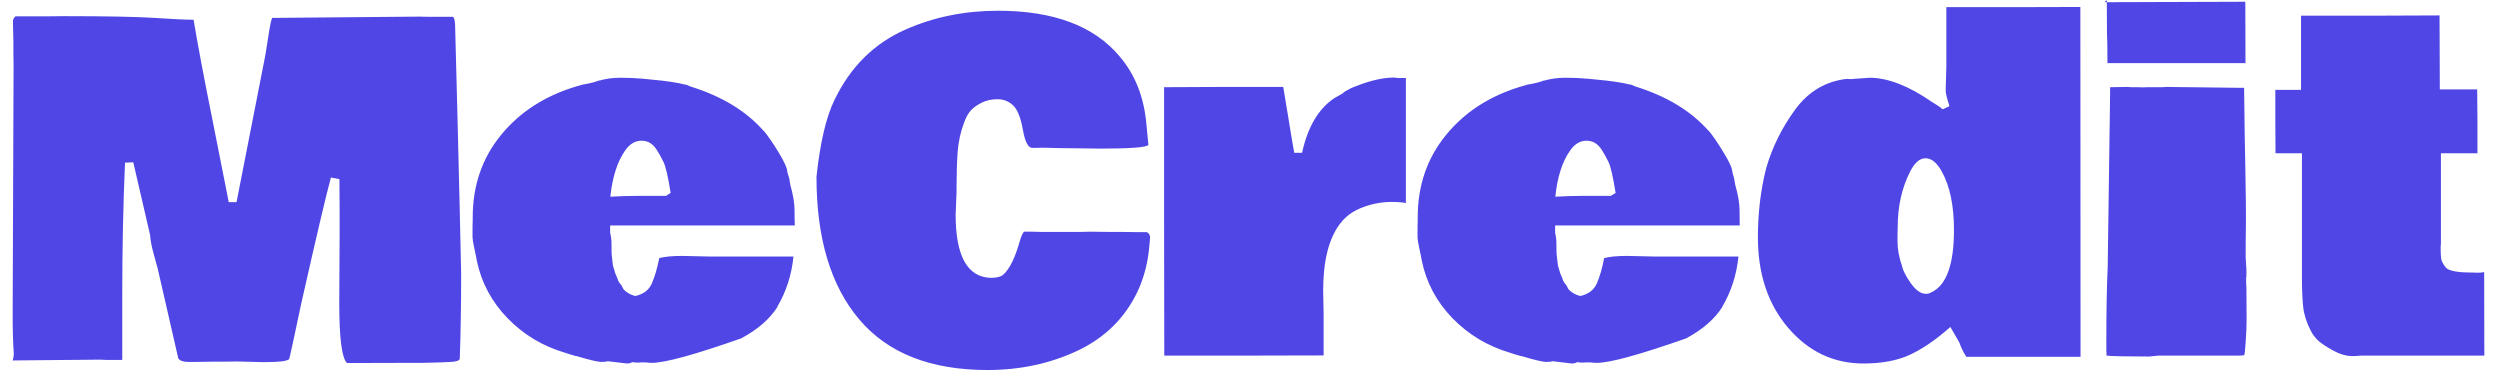 <svg
                      xmlns="http://www.w3.org/2000/svg"
                      version="1.1"
                      width="180"
                      height="27"
                      viewBox="0 0 2000 303"
                    >
                      <svg
                        viewBox="0 0 396 60"
                        data-background-color="#ffffff"
                        preserveAspectRatio="xMidYMid meet"
                        height="303"
                        width="2000"
                        xmlns="http://www.w3.org/2000/svg"
                      >
                        <svg
                          viewBox="0 0 395.52 59.202"
                          height="59.202"
                          width="395.52"
                        >
                          <svg
                            viewBox="0 0 395.52 59.202"
                            height="59.202"
                            width="395.52"
                          >
                            <svg
                              viewBox="0 0 395.52 59.202"
                              height="59.202"
                              width="395.52"
                            >
                              <svg
                                viewBox="0 0 395.52 59.202"
                                height="59.202"
                                width="395.52"
                                id="textblock"
                              >
                                <svg
                                  viewBox="0 0 395.52 59.202"
                                  height="59.202"
                                  width="395.52"
                                >
                                  <svg
                                    width="395.52"
                                    viewBox="3.17 -38.72 269.27 40.31"
                                    height="59.202"
                                    data-palette-color="#4f46e5"
                                  >
                                    <path
                                      d="M16.31-21.04L15.41-21Q15.11-14.09 15.11-6.79L15.11-6.79 15.11 0.49 13.33 0.49 12.72 0.46 4.05 0.54Q3.22 0.54 3.17 0.56L3.17 0.56Q3.17 0.54 3.27 0.15L3.27 0.15 3.27 0 3.3-0.1Q3.17-1.86 3.17-4.37L3.17-4.37 3.27-31.64 3.25-32.91 3.25-34.13 3.2-36.43Q3.2-36.67 3.47-36.94L3.47-36.94 6.81-36.94 8.76-36.96Q15.65-36.96 18.62-36.77 21.58-36.57 22.88-36.57L22.88-36.57Q23.58-32.37 24.98-25.44L24.98-25.44 26.71-16.7 27.56-16.7 30.69-32.67Q30.76-33.03 31.03-34.8 31.3-36.57 31.45-36.77L31.45-36.77 31.54-36.77 47.44-36.91 48.39-36.89 51.12-36.89Q51.34-36.79 51.37-35.99L51.37-35.99 51.61-26.76Q51.9-15.28 52.03-8.89L52.03-8.89Q52.03-3.96 51.88 0.37L51.88 0.37Q51.81 0.66 50.9 0.71L50.9 0.71 49.8 0.76Q48.49 0.81 47.85 0.81L47.85 0.81 46.58 0.81Q44.21 0.83 39.6 0.83L39.6 0.83Q38.75 0.07 38.75-5.71L38.75-5.71 38.79-13.38 38.79-15.36Q38.79-17.97 38.77-19.21L38.77-19.21 37.84-19.38Q37.04-16.43 34.74-6.23L34.74-6.23 34.52-5.25Q34.35-4.49 33.95-2.55 33.54-0.61 33.3 0.39L33.3 0.39Q33.01 0.73 30.71 0.73L30.71 0.73 30.4 0.73 27.66 0.66 26.17 0.68 25.02 0.68 23.1 0.71 22.41 0.71Q21.29 0.71 21.17 0.2L21.17 0.2 21.19 0.22 18.97-9.47Q18.87-9.84 18.53-11.07 18.19-12.3 18.14-13.13L18.14-13.13 16.31-21.04ZM67.06-29.96L67.04-29.93Q68.14-30.25 69.38-30.25 70.63-30.25 71.75-30.15L71.75-30.15 72.78-30.05Q75.19-29.83 76.49-29.49L76.49-29.49 76.49-29.52 77-29.3Q82.13-27.71 84.98-24.46L84.98-24.46 84.98-24.49Q85.64-23.71 86.61-22.13 87.57-20.56 87.57-19.95L87.57-19.95 87.77-19.29 87.89-18.58Q88.35-16.94 88.35-15.84 88.35-14.75 88.38-14.16L88.38-14.16 68.26-14.16 68.26-13.35Q68.41-12.79 68.41-12.18 68.41-11.57 68.42-11.22 68.43-10.86 68.48-10.53 68.53-10.21 68.54-10 68.55-9.79 68.65-9.51 68.75-9.23 68.76-9.13 68.77-9.03 68.91-8.74 69.04-8.45 69.13-8.19 69.21-7.93 69.46-7.69L69.46-7.69 69.46-7.71 69.72-7.2Q70.19-6.69 70.99-6.47L70.99-6.47Q72.34-6.76 72.81-7.86 73.29-8.96 73.61-10.6L73.61-10.6Q74.48-10.84 76.1-10.84L76.1-10.84 79.22-10.77 88.23-10.77Q87.94-7.79 86.47-5.3L86.47-5.3 86.5-5.3Q85.23-3.3 82.54-1.86L82.54-1.86Q74.95 0.81 72.8 0.81L72.8 0.81Q72.41 0.81 72.17 0.76L72.17 0.76 71.6 0.76 71.38 0.78 71.16 0.78Q70.97 0.78 70.68 0.73L70.68 0.73Q70.43 0.88 70.09 0.88L70.09 0.88 67.97 0.63Q67.8 0.71 67.27 0.71 66.75 0.71 64.52 0.05L64.52 0.05 64.52 0.07 63.94-0.1 63.35-0.29Q59.69-1.37 57.08-4.06 54.47-6.76 53.73-10.35L53.73-10.35Q53.66-10.79 53.46-11.68 53.27-12.57 53.27-12.89L53.27-12.89 53.27-14.06Q53.27-14.48 53.29-14.7L53.29-14.7 53.29-15.06Q53.29-20.24 56.37-24.01 59.45-27.78 64.62-29.32L64.62-29.32 65.21-29.49Q66.5-29.71 67.06-29.96L67.06-29.96ZM71.16-17.38L74.34-17.38 74.85-17.7Q74.44-20.34 74.07-21.08 73.7-21.83 73.36-22.36L73.36-22.36Q72.73-23.39 71.69-23.39 70.65-23.39 69.92-22.36L69.92-22.36Q68.63-20.56 68.28-17.29L68.28-17.29Q69.85-17.38 71.16-17.38L71.16-17.38ZM90.74-19.46L90.74-19.46Q91.33-25.02 92.7-27.83L92.7-27.83Q95.31-33.25 100.48-35.52L100.48-35.52Q105.1-37.55 110.52-37.55L110.52-37.55Q119.6-37.55 123.77-32.57L123.77-32.57Q126.29-29.61 126.68-25.22L126.68-25.22 126.9-22.92Q126.48-22.53 121.65-22.53L121.65-22.53 117.77-22.58 117.45-22.58 115.33-22.63 114.74-22.61 114.25-22.61Q113.57-22.61 113.22-24.61 112.86-26.61 112.14-27.26 111.42-27.91 110.47-27.91 109.52-27.91 108.8-27.56 108.08-27.22 107.61-26.75 107.15-26.27 106.83-25.39L106.83-25.39Q106.25-23.88 106.12-22.18 106-20.48 106-18.38L106-18.38 106-17.8 105.9-15.33Q105.9-8.59 109.71-8.45L109.71-8.45Q110.69-8.45 111.08-8.79L111.08-8.79Q112.13-9.72 112.91-12.52L112.91-12.52Q113.08-13.11 113.33-13.48L113.33-13.48 114.25-13.48 115.38-13.45 119.33-13.45 120.53-13.48 122.85-13.45 124.26-13.45 125.7-13.43 126.68-13.43Q126.97-13.4 127.09-12.92L127.09-12.92 127.02-12.11Q126.8-9.23 125.68-6.88L125.68-6.88Q123.6-2.59 119.15-0.5 114.69 1.59 109.37 1.59L109.37 1.59Q100.07 1.59 95.41-3.91 90.74-9.4 90.74-19.46ZM128.61-14.55L128.61-29.22 135.1-29.25 141.59-29.25 142.13-25.98Q142.69-22.53 142.79-22.07L142.79-22.07 143.64-22.07Q144.55-26.25 147.11-28L147.11-28 148.09-28.56Q148.16-28.71 148.97-29.1L148.97-29.1 148.87-29.08 149.43-29.3Q151.82-30.25 153.56-30.27L153.56-30.27Q153.92-30.27 154.05-30.22L154.05-30.22 154.95-30.22 154.95-16.6Q154.44-16.72 153.34-16.72 152.24-16.72 151.08-16.41 149.92-16.09 149.13-15.59 148.33-15.09 147.75-14.31L147.75-14.31Q145.94-11.89 145.94-7.06L145.94-7.06 145.99-4.49 145.99 0 137.3 0.02 128.63 0.02 128.61-14.55ZM170.01-29.96L169.99-29.93Q171.08-30.25 172.33-30.25 173.57-30.25 174.7-30.15L174.7-30.15 175.72-30.05Q178.14-29.83 179.43-29.49L179.43-29.49 179.43-29.52 179.95-29.3Q185.07-27.71 187.93-24.46L187.93-24.46 187.93-24.49Q188.59-23.71 189.55-22.13 190.52-20.56 190.52-19.95L190.52-19.95 190.71-19.29 190.83-18.58Q191.3-16.94 191.3-15.84 191.3-14.75 191.32-14.16L191.32-14.16 171.21-14.16 171.21-13.35Q171.35-12.79 171.35-12.18 171.35-11.57 171.36-11.22 171.38-10.86 171.43-10.53 171.47-10.21 171.49-10 171.5-9.79 171.6-9.51 171.69-9.23 171.71-9.13 171.72-9.03 171.85-8.74 171.99-8.45 172.07-8.19 172.16-7.93 172.4-7.69L172.4-7.69 172.4-7.71 172.67-7.2Q173.13-6.69 173.94-6.47L173.94-6.47Q175.28-6.76 175.76-7.86 176.24-8.96 176.55-10.6L176.55-10.6Q177.43-10.84 179.04-10.84L179.04-10.84 182.17-10.77 191.18-10.77Q190.88-7.79 189.42-5.3L189.42-5.3 189.44-5.3Q188.17-3.3 185.49-1.86L185.49-1.86Q177.9 0.81 175.75 0.81L175.75 0.81Q175.36 0.81 175.11 0.76L175.11 0.76 174.55 0.76 174.33 0.78 174.11 0.78Q173.92 0.78 173.62 0.73L173.62 0.73Q173.38 0.88 173.04 0.88L173.04 0.88 170.91 0.63Q170.74 0.71 170.22 0.71 169.69 0.71 167.47 0.05L167.47 0.05 167.47 0.07 166.88-0.1 166.3-0.29Q162.64-1.37 160.02-4.06 157.41-6.76 156.68-10.35L156.68-10.35Q156.61-10.79 156.41-11.68 156.22-12.57 156.22-12.89L156.22-12.89 156.22-14.06Q156.22-14.48 156.24-14.7L156.24-14.7 156.24-15.06Q156.24-20.24 159.32-24.01 162.39-27.78 167.57-29.32L167.57-29.32 168.15-29.49Q169.45-29.71 170.01-29.96L170.01-29.96ZM174.11-17.38L177.28-17.38 177.8-17.7Q177.38-20.34 177.02-21.08 176.65-21.83 176.31-22.36L176.31-22.36Q175.67-23.39 174.64-23.39 173.6-23.39 172.87-22.36L172.87-22.36Q171.57-20.56 171.23-17.29L171.23-17.29Q172.79-17.38 174.11-17.38L174.11-17.38ZM213.76-28.86L213.76-29 213.83-31.47 213.83-37.94 221.11-37.94 228.43-37.96Q228.43-37.96 228.45 0.15L228.45 0.15 216 0.15Q215.49-0.68 215.25-1.39L215.25-1.39 214.27-3.1Q211.93-1.03 209.86-0.07 207.8 0.88 204.8 0.88L204.8 0.88Q199.94 0.88 196.62-2.98 193.3-6.84 193.3-12.87L193.3-12.87Q193.3-16.85 194.2-20.39L194.2-20.39Q195.18-23.8 197.35-26.77 199.52-29.74 203.01-30.13L203.01-30.13 203.38-30.1 205.46-30.25Q208.43-30.25 212.22-27.64L212.22-27.64 212.73-27.32 212.71-27.34Q213.27-26.98 213.42-26.81L213.42-26.81 214.17-27.15Q213.76-28.39 213.76-28.86L213.76-28.86ZM208.53-13.99L208.53-13.99 208.51-13.13 208.51-12.45Q208.51-11.11 209.02-9.69L209.02-9.69 209-9.72Q209.17-8.98 209.97-7.85 210.78-6.71 211.61-6.71L211.61-6.71Q211.93-6.71 212.12-6.84L212.12-6.84Q214.66-7.93 214.66-13.67L214.66-13.67Q214.66-17.65 213.34-20.02L213.34-20.02Q212.54-21.48 211.57-21.48 210.61-21.48 209.88-20.02L209.88-20.02Q208.53-17.36 208.53-13.99ZM231.31-38.48L246.4-38.53 246.42-31.84 231.38-31.84Q231.38-34.18 231.33-35.18L231.33-35.18 231.31-38.48ZM231.31-38.48L231.06-38.48 231.31-38.72 231.31-38.48ZM246.49-8.5L246.49-7.74 246.52-7.52 246.54-3.86Q246.54-2.86 246.44-1.46 246.35-0.07 246.27-0.02L246.27-0.02 245.83 0.02 236.95 0.02 235.92 0.12Q232.11 0.12 231.28 0.02L231.28 0.02 231.28-0.15 231.26-0.61 231.26-1.71Q231.26-6.52 231.41-9.69L231.41-9.69 231.67-28.49 231.67-29.22 233.58-29.25 233.99-29.22 234.7-29.22 235.31-29.2 235.63-29.22 237.39-29.22 237.75-29.25 246.08-29.15Q246.18-29.17 246.23-29.17 246.27-29.17 246.27-29.03L246.27-29.03 246.3-26.71Q246.32-24.39 246.4-20.5 246.47-16.6 246.47-14.99L246.47-14.99 246.44-11.94 246.44-10.64 246.52-9.35 246.52-8.59Q246.52-8.57 246.49-8.5L246.49-8.5ZM267.71-22.02L267.71-12.16 267.68-11.79Q267.68-10.94 267.74-10.53 267.8-10.13 268.24-9.58 268.68-9.03 271.1-9.03L271.1-9.03 271.76-9.01Q272.13-9.01 272.42-9.08L272.42-9.08 272.44 0.02 259.09 0.02 258.26 0.07 257.99 0.07Q257.09 0.07 256.01-0.51 254.94-1.1 254.41-1.55 253.89-2 253.52-2.71L253.52-2.71Q252.84-4.03 252.7-5.31 252.57-6.59 252.57-8.5L252.57-8.5 252.57-22.02 249.69-22.02 249.67-25.44 249.67-28.93 252.47-28.93 252.47-37.01 260.02-37.01 267.56-37.04 267.59-28.98 271.66-28.98 271.69-25.49 271.69-22.02 267.71-22.02Z"
                                      opacity="1"
                                      transform="matrix(1,0,0,1,0,0)"
                                      fill="#4f46e5"
                                      className="wordmark-text-0"
                                      data-fill-palette-color="primary"
                                      id="text-0"
                                    ></path>
                                  </svg>
                                </svg>
                              </svg>
                            </svg>
                          </svg>
                        </svg>
                      </svg>
                    </svg>